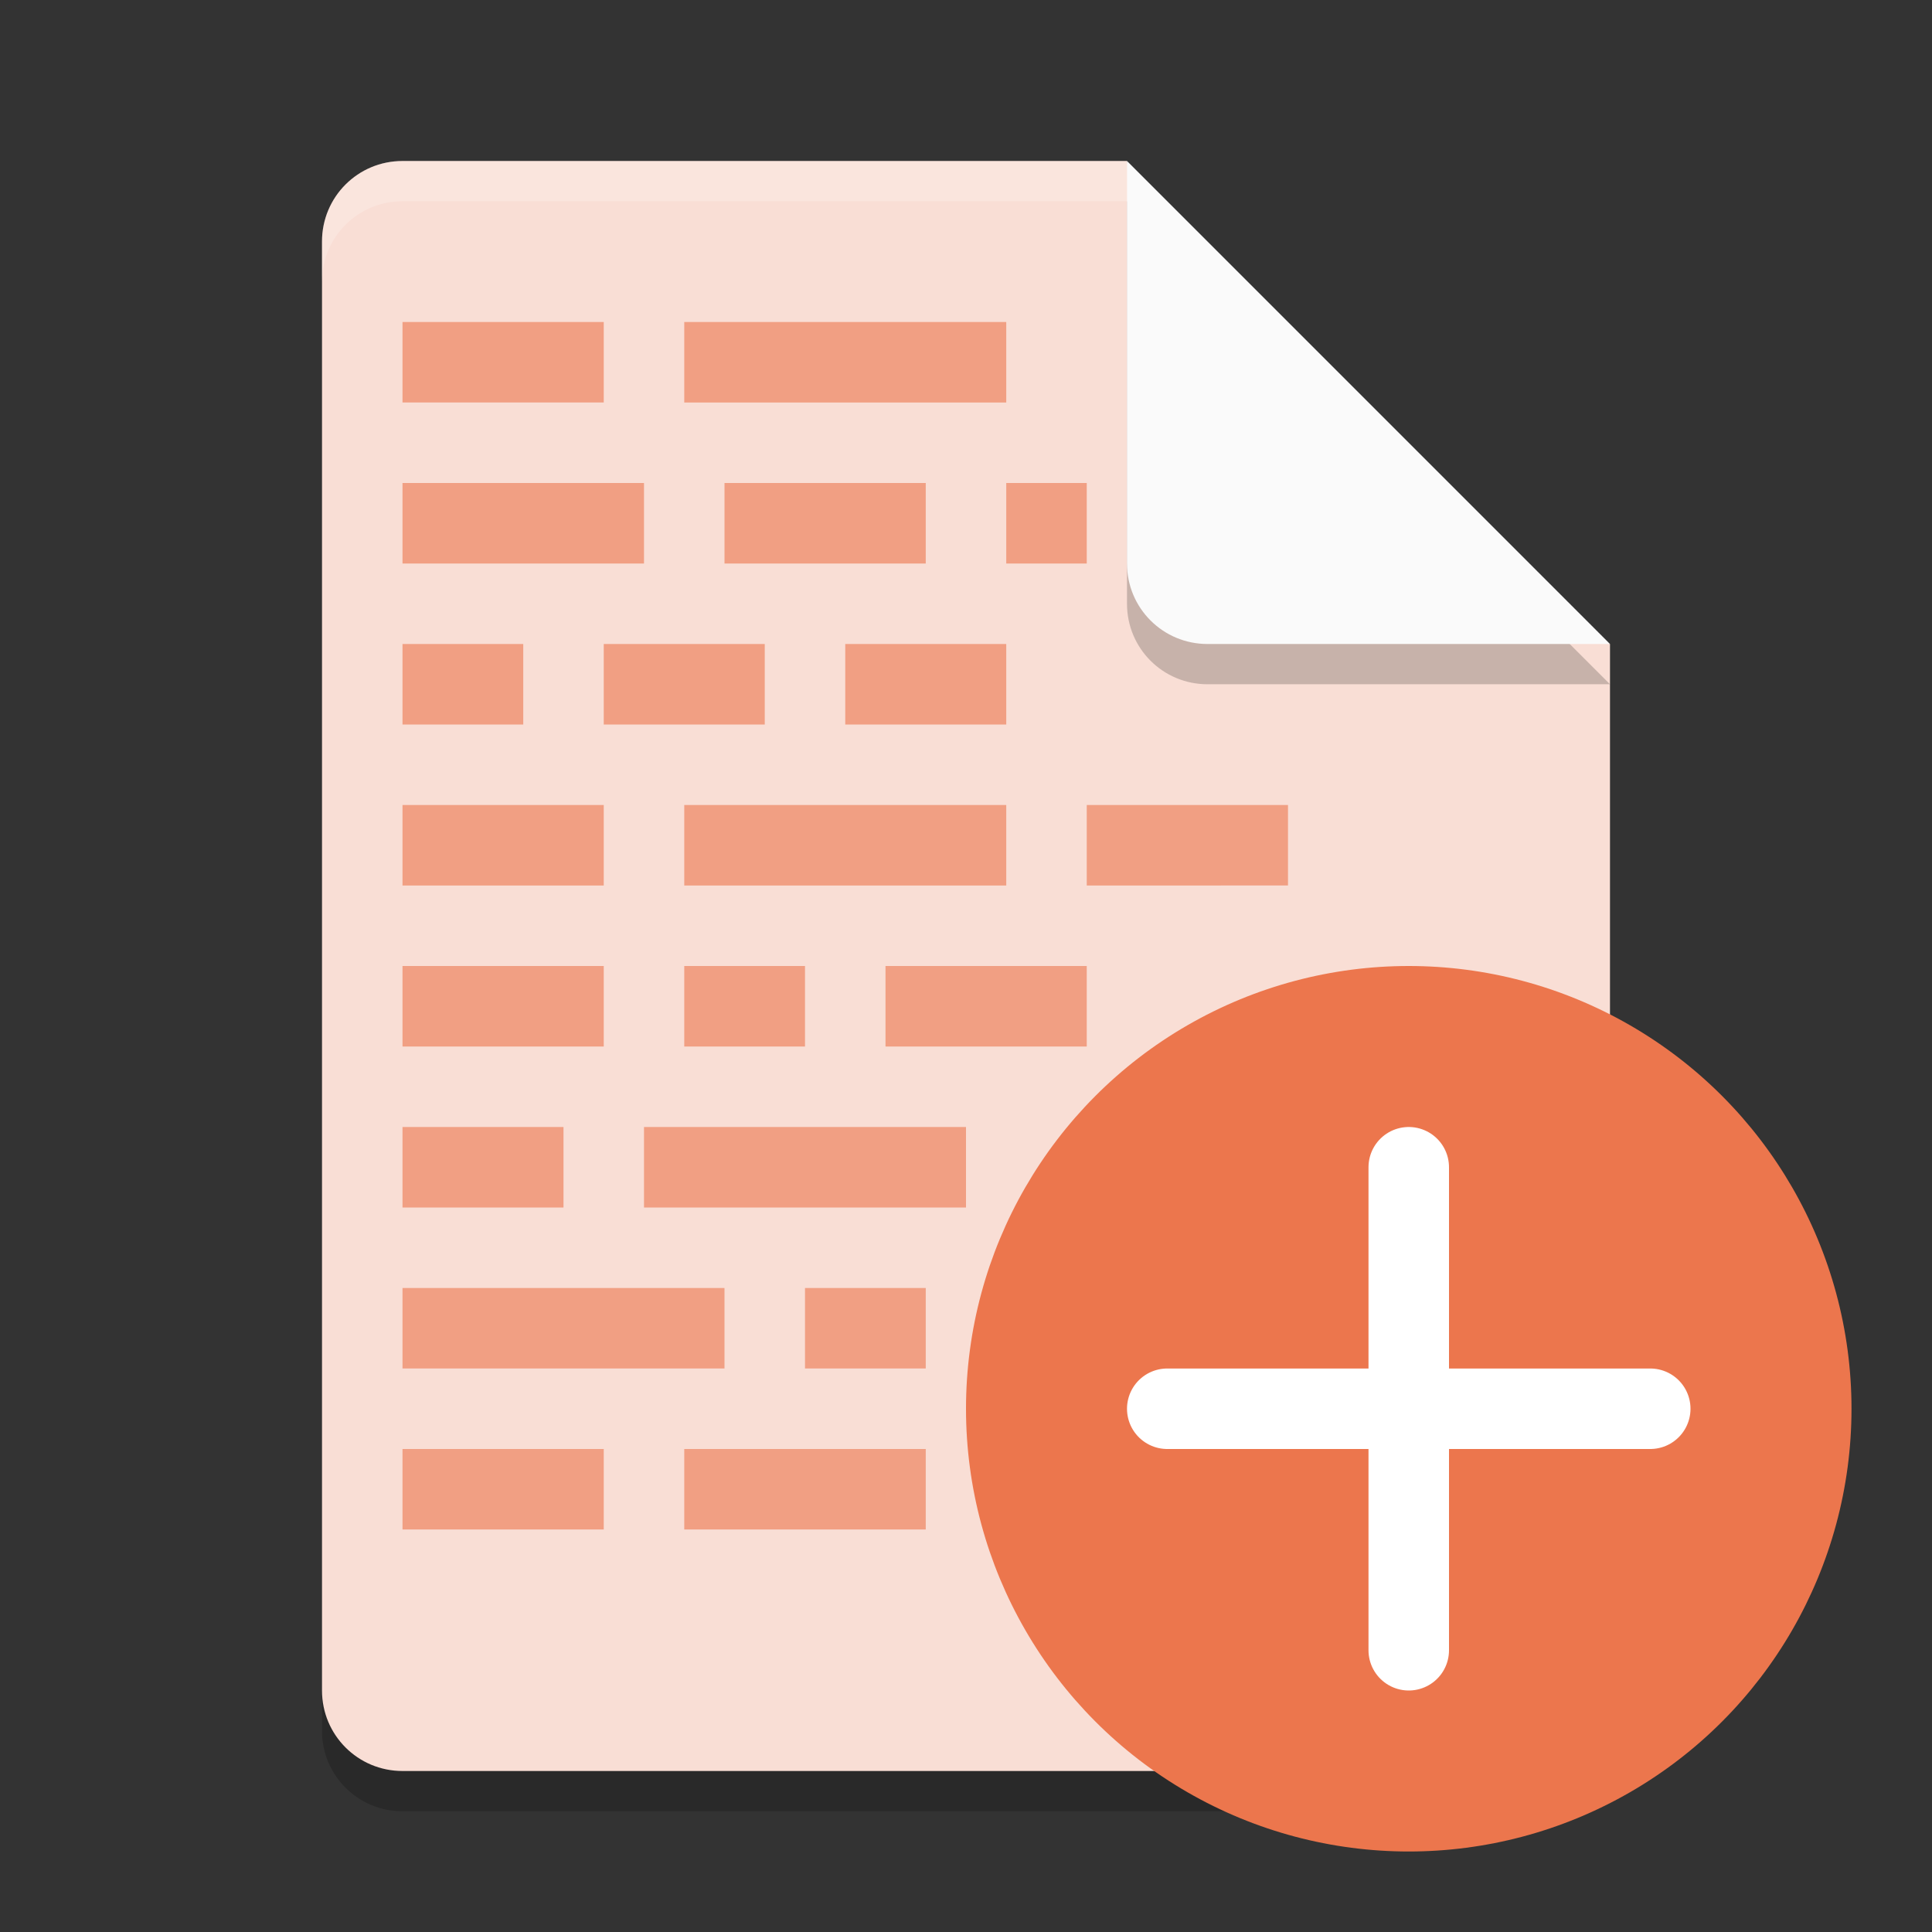 <svg xmlns="http://www.w3.org/2000/svg" width="24" height="24" version="1">
 <rect width="100%" height="100%" fill="#333333" stroke="none"/>
 <path style="opacity:0.2" d="m 5,2.5 c -0.554,0 -1,0.446 -1,1 v 18 c 0,0.554 0.446,1 1,1 h 14 c 0.554,0 1,-0.446 1,-1 v -13 l -6,-6 z"/>
 <path style="fill:#f9ded5" d="M 5,2 C 4.446,2 4,2.446 4,3 v 18 c 0,0.554 0.446,1 1,1 h 14 c 0.554,0 1,-0.446 1,-1 V 8 L 15,7 14,2 Z"/>
 <path style="opacity:0.2" d="m 20,8.5 -6,-6 v 5 c 0,0.554 0.446,1 1,1 z"/>
 <path style="fill:#fafafa" d="M 20,8 14,2 v 5 c 0,0.554 0.446,1 1,1 z"/>
 <path style="opacity:0.2;fill:#ffffff" d="M 5,2 C 4.446,2 4,2.446 4,3 v 0.5 c 0,-0.554 0.446,-1 1,-1 h 9 V 2 Z"/>
 <circle style="fill:#ec764d" cx="17.5" cy="17.5" r="5.5"/>
 <path style="fill:#f19f83" d="M 5,4 V 5 H 7.5 V 4 Z m 3.5,0 v 1 h 4 V 4 Z M 5,6 V 7 H 8 V 6 Z m 4,0 v 1 h 2.5 V 6 Z m 3.5,0 v 1 h 1 V 6 Z M 5,8 V 9 H 6.5 V 8 Z m 2.5,0 v 1 h 2 V 8 Z m 3,0 v 1 h 2 V 8 Z M 5,10 v 1 h 2.5 v -1 z m 3.5,0 v 1 h 4 v -1 z m 5,0 v 1 H 16 V 10 Z M 5,12 v 1 h 2.5 v -1 z m 3.5,0 v 1 H 10 v -1 z m 2.5,0 v 1 h 2.5 v -1 z m -6,2 v 1 h 2 v -1 z m 3,0 v 1 h 4 v -1 z m -3,2 v 1 h 4 v -1 z m 5,0 v 1 h 1.5 v -1 z m -5,2 v 1 h 2.5 v -1 z m 3.5,0 v 1 h 3 v -1 z"/>
 <path style="fill:none;stroke:#ffffff;stroke-linecap:round" d="m 17.5,14.5 v 6"/>
 <path style="fill:none;stroke:#ffffff;stroke-linecap:round" d="m 20.5,17.5 h -6"/>
</svg>
